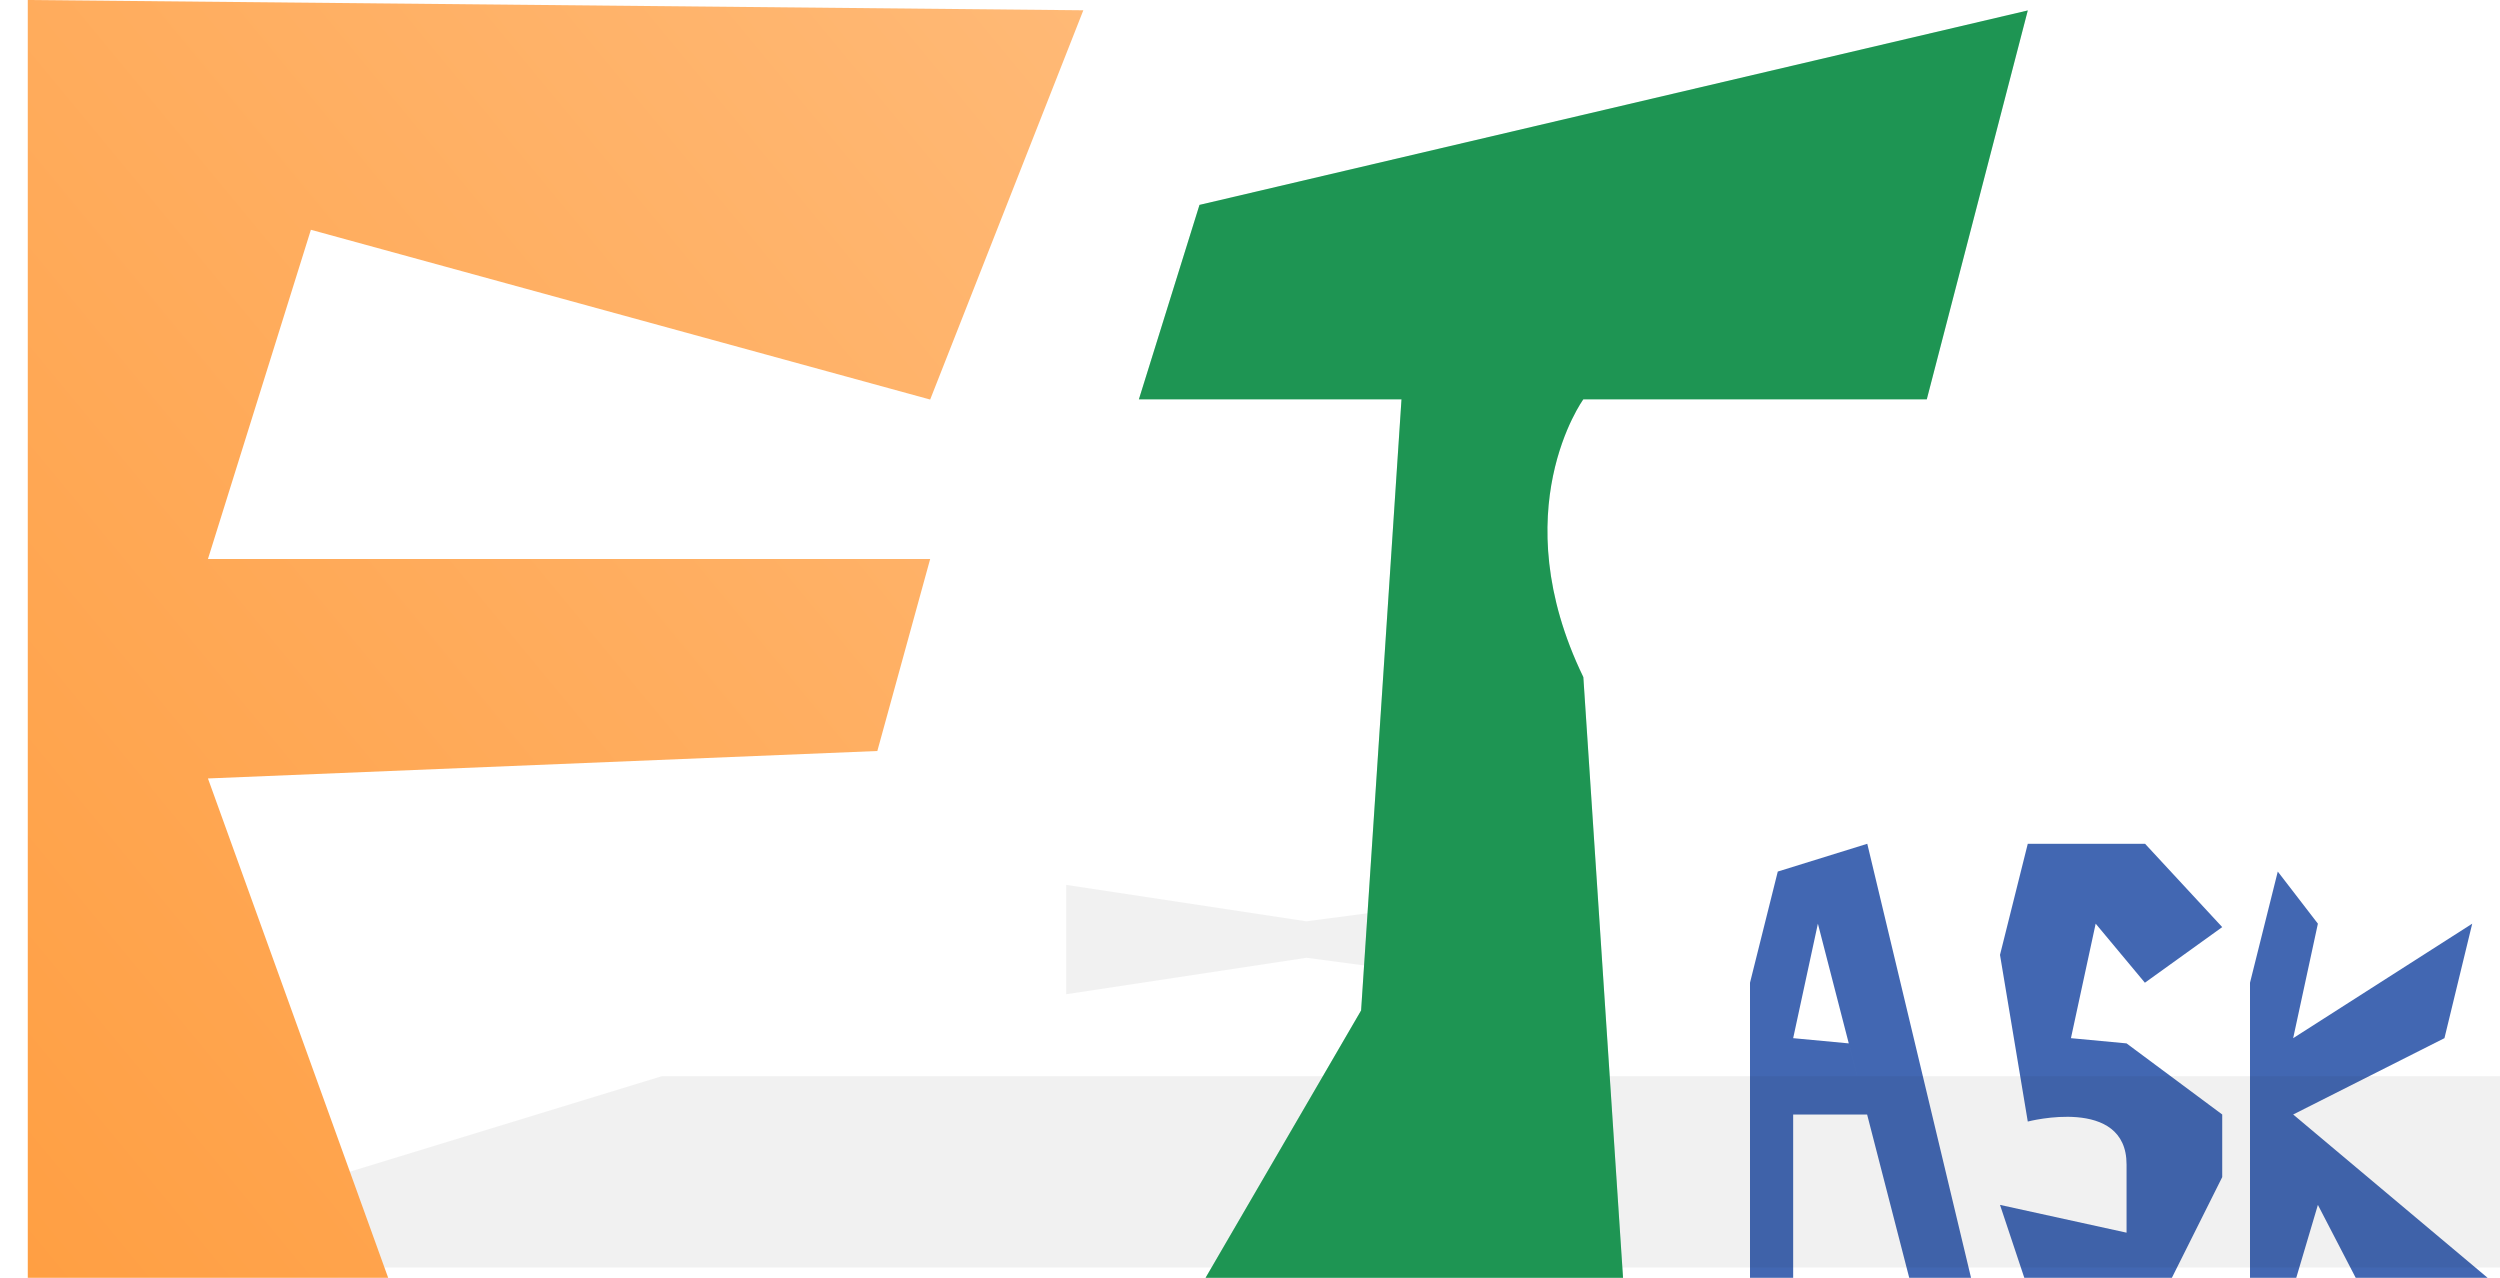 <svg id="logo" width="45" height="23" viewBox="0 0 45 23" fill="none" xmlns="http://www.w3.org/2000/svg">
<g clip-path="url(#clip0_104_129874)">
<path fill-rule="evenodd" clip-rule="evenodd" d="M41 15.688L40.5 17.689C40.5 17.689 40.5 21.951 40.5 23.188H41.277L41.722 21.688L42.5 23.188H45L41.277 20.061L44 18.687L44.5 16.626L41.277 18.687L41.722 16.626L41 15.688Z" fill="#4267B2"/>
<path fill-rule="evenodd" clip-rule="evenodd" d="M36.5 15.188L36 17.188L36.5 20.188C36.5 20.188 38.278 19.723 38.278 20.96V22.188L36 21.688L36.5 23.188H39L40 21.188V20.061L38.278 18.781L37.277 18.687L37.722 16.626L38.608 17.689L40 16.688L38.611 15.188H36.5Z" fill="#4267B2"/>
<path fill-rule="evenodd" clip-rule="evenodd" d="M32 15.688L31.5 17.689C31.5 17.689 31.5 21.951 31.5 23.188H32.277V20.061H33.608L33.278 18.781L32.277 18.687L32.722 16.626L34.389 23.089H35.5L33.611 15.188L32 15.688Z" fill="#4267B2"/>
<path opacity="0.06" fill-rule="evenodd" clip-rule="evenodd" d="M11.912 19.372L0.662 22.816H35.735H59.559L45 19.372H11.912Z" fill="#161616"/>
<path opacity="0.06" fill-rule="evenodd" clip-rule="evenodd" d="M19.191 15.928V17.896L23.515 17.24L28.456 17.896V17.24V15.928L23.515 16.584L19.191 15.928Z" fill="#161616"/>
<path fill-rule="evenodd" clip-rule="evenodd" d="M0.5 0V7.192C0.5 7.192 0.5 19.444 0.5 23H6.987L3.743 14.012L15.792 13.518L16.743 10.062H3.743L5.596 4.136L16.743 7.192L19.5 0.185L0.5 0Z" fill="url(#paint0_linear_104_129874)"/>
<path fill-rule="evenodd" clip-rule="evenodd" d="M24.5 18.188L25.227 7.188H20.5L21.591 3.688L36.5 0.188L34.682 7.188H28.5C28.5 7.188 27.046 9.188 28.5 12.188L29.227 23.188H25.409H21.591L24.5 18.188Z" fill="#28C76F"/>
<path fill-rule="evenodd" clip-rule="evenodd" d="M24.5 18.188L25.227 7.188H20.5L21.591 3.688L36.5 0.188L34.682 7.188H28.5C28.5 7.188 27.046 9.188 28.5 12.188L29.227 23.188H25.409H21.591L24.5 18.188Z" fill="black" fill-opacity="0.25"/>
</g>
<defs>
<linearGradient id="paint0_linear_104_129874" x1="0.5" y1="23" x2="23.087" y2="4.342" gradientUnits="userSpaceOnUse">
<stop stop-color="#FF9F43"/>
<stop offset="1" stop-color="#FFB976"/>
</linearGradient>
<clipPath id="clip0_104_129874">
<rect width="45" height="23" fill="white"/>
</clipPath>
</defs>
</svg>
